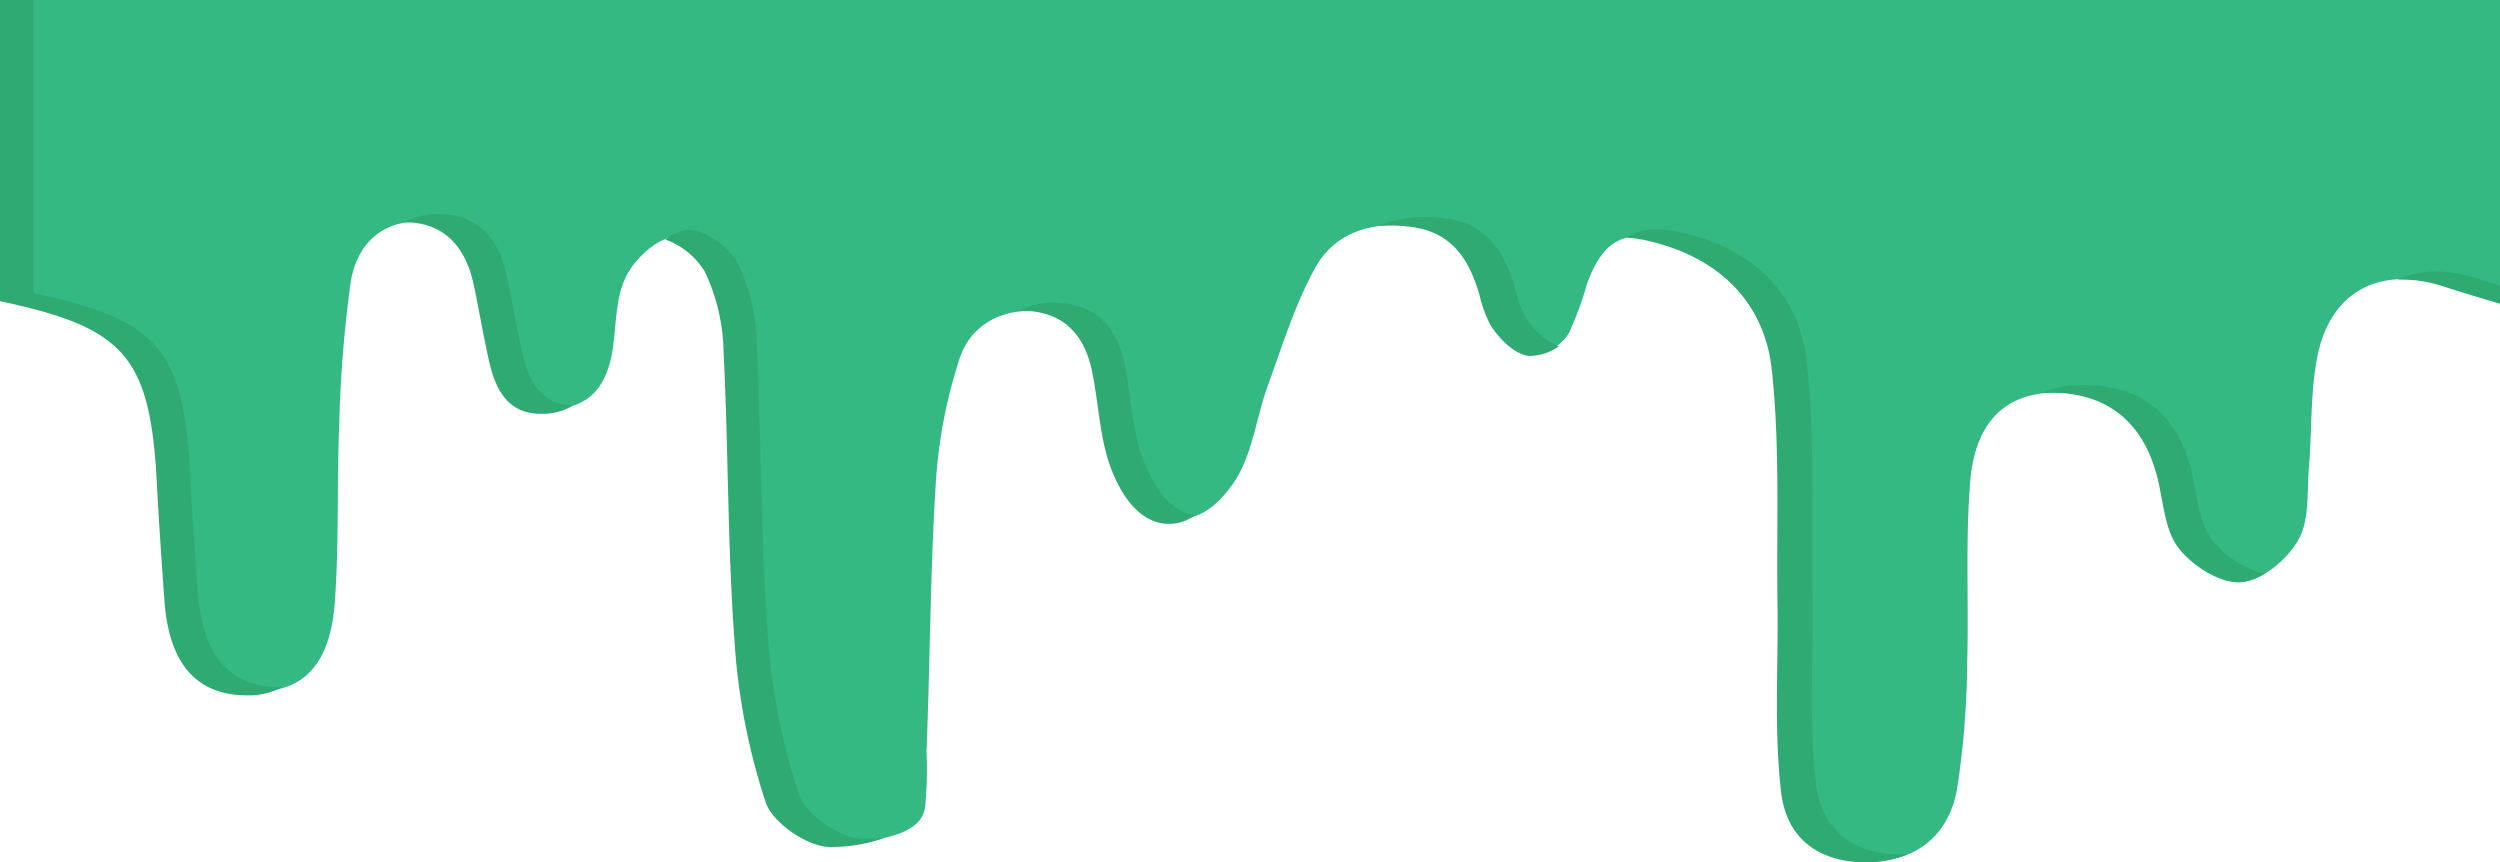 <svg xmlns="http://www.w3.org/2000/svg" viewBox="0 0 332 114.52"><defs><style>.cls-1{fill:#33b981;}.cls-2{fill:#30aa73;}</style></defs><title>Asset 49</title><g id="Layer_2" data-name="Layer 2"><g id="Layer_1-2" data-name="Layer 1"><path class="cls-1" d="M2,39.76V0H332V40.28c-2.6-.8-5-1.49-7.37-2.26-8.62-2.82-15.26.7-16.93,9.55-.9,4.77-.67,9.74-1.08,14.61-.27,3.23.09,6.94-1.4,9.53s-4.84,5.43-7.51,5.56-6.37-2.34-8.06-4.76c-1.86-2.64-1.87-6.55-2.8-9.88-2.08-7.42-7.35-11-15.08-10.44-5.77.45-9.51,4.16-10.13,11.8-.66,8.11-.15,16.32-.41,24.47a112.23,112.23,0,0,1-1.35,16.41c-1.1,6.11-5.49,9.43-11.11,9.49-5.81.06-10.16-2.88-10.87-9.42-.89-8.25-.32-16.65-.43-25-.14-10.37.33-20.81-.73-31.08C235.87,40.41,230.63,34.36,222,32c-6.22-1.7-9.17-.19-11.29,5.84a41.13,41.13,0,0,1-2.05,5.69c-.8,2.35-3.7,3.69-5.55,3.63s-3.86-2.15-5-4.16a18.47,18.47,0,0,1-1.37-4c-1.29-4.59-3.45-8.3-8.76-8.95-5.49-.67-10.59.59-13.31,5.5S170.27,46,168.34,51.29c-1.52,4.21-2,9-4.37,12.6-1.69,2.55-4.71,5.87-8.73,4.73-3.22-.91-5.11-4.14-6.26-7-1.55-3.89-1.64-8.35-2.54-12.53-.95-4.41-3.55-7.34-8.24-7.76-5-.45-9.25,1.68-10.78,6.32a66.73,66.73,0,0,0-3.16,16.69c-.73,11.79-.74,23.63-1.22,35.44a52.83,52.83,0,0,1-.17,7.25c-.37,4-6.59,4.61-10.13,4.73-3,.1-7.74-3.06-8.7-5.84a84.63,84.63,0,0,1-4.15-21.44c-.92-12.61-.81-25.29-1.45-37.93A25.36,25.36,0,0,0,96,36c-1.18-2.19-4.57-4.64-6.74-4.45s-5.15,3-6.23,5.41c-1.39,3-1.16,6.78-1.8,10.19C80.45,51.08,78.45,54,74,54.22c-4.64.27-6.5-2.72-7.41-6.61-.8-3.36-1.36-6.79-2.1-10.17-1-4.66-3.7-7.84-8.69-8-5.36-.15-8.48,3.27-9.24,8.09a169.22,169.22,0,0,0-1.51,18.85c-.33,7.94,0,15.93-.61,23.84s-4.19,11.61-10,11.53C28,91.67,24.38,87.61,23.75,79.44c-.4-5.09-.75-10.18-1-15.28C21.83,47.12,18.63,43.27,2,39.76Z"/><path class="cls-2" d="M114.83,111.4c-3,.1-7.77-3.09-8.73-5.89a86,86,0,0,1-4.17-21.61c-.92-12.72-.8-25.51-1.44-38.25A25.78,25.78,0,0,0,98,35c-1.19-2.21-4.58-4.68-6.77-4.48a5.79,5.79,0,0,0-2.84,1.3,10.23,10.23,0,0,1,5.21,4.25,25.83,25.83,0,0,1,2.49,10.67c.64,12.74.52,25.52,1.44,38.24a86,86,0,0,0,4.17,21.62c1,2.79,5.75,6,8.73,5.88a21.1,21.1,0,0,0,7.21-1.27C116.63,111.31,115.66,111.37,114.83,111.4Z"/><path class="cls-2" d="M69.41,47.07c-.8-3.46-1.36-7-2.11-10.44-1-4.79-3.72-8.06-8.74-8.2a9.09,9.09,0,0,0-4.83,1.1h.41c5,.15,7.71,3.41,8.75,8.2.75,3.47,1.31,7,2.11,10.44.92,4,2.79,7.06,7.46,6.77a7.58,7.58,0,0,0,3.63-1.08C72,53.76,70.28,50.82,69.41,47.07Z"/><path class="cls-2" d="M37.08,91.27c-6.55-.09-10.15-4.18-10.79-12.4-.4-5.12-.75-10.25-1-15.38-.91-17.16-4.12-21-20.86-24.56V0H0V40c16.73,3.53,20,7.41,20.85,24.56.27,5.13.63,10.26,1,15.38.64,8.22,4.23,12.32,10.79,12.4a9.71,9.71,0,0,0,4.86-1.08Z"/><path class="cls-2" d="M158,68.31c-3.18-.93-5-4.25-6.16-7.18-1.53-4-1.62-8.56-2.5-12.85-.93-4.52-3.49-7.52-8.1-8a11.13,11.13,0,0,0-6.14,1,14,14,0,0,1,1.82.05c4.62.43,7.18,3.43,8.11,8,.88,4.28,1,8.85,2.5,12.84,1.12,2.93,3,6.25,6.15,7.18a5.7,5.7,0,0,0,5-.93A6.53,6.53,0,0,1,158,68.31Z"/><path class="cls-2" d="M293.66,71.55c-1.9-2.65-1.91-6.57-2.87-9.9-2.13-7.43-7.54-11-15.47-10.45a12.18,12.18,0,0,0-4.22,1c7.78-.49,13.09,3.13,15.19,10.47,1,3.33,1,7.25,2.87,9.9,1.74,2.42,5.53,4.89,8.28,4.76a7.23,7.23,0,0,0,3.28-1.16A12.8,12.8,0,0,1,293.66,71.55Z"/><path class="cls-2" d="M202.55,42a17.4,17.4,0,0,1-1.44-4c-1.36-4.6-3.64-8.32-9.23-9A17.68,17.68,0,0,0,183,30a22.22,22.22,0,0,1,4.22.11c5.6.65,7.88,4.36,9.24,9a17,17,0,0,0,1.44,4c1.22,2,3.45,4.1,5.29,4.16A6.88,6.88,0,0,0,207,46,9.43,9.43,0,0,1,202.55,42Z"/><path class="cls-2" d="M329,37c-4.07-1.32-7.69-1.23-10.57.13a17.63,17.63,0,0,1,6.15.94c2.39.78,4.81,1.47,7.42,2.27v-2.4C331,37.63,330,37.33,329,37Z"/><path class="cls-2" d="M252.65,113.46c-6.15.06-10.75-2.88-11.49-9.41-.95-8.24-.34-16.64-.47-25-.15-10.36.36-20.79-.76-31.06-.93-8.46-6.47-14.5-15.62-16.87-3.72-1-6.34-.89-8.31.44a19.13,19.13,0,0,1,3.67.62c9.15,2.37,14.69,8.41,15.62,16.88,1.12,10.26.61,20.69.76,31.05.13,8.33-.48,16.73.47,25,.74,6.53,5.34,9.47,11.49,9.41a13.53,13.53,0,0,0,5.33-1.09Z"/></g></g></svg>